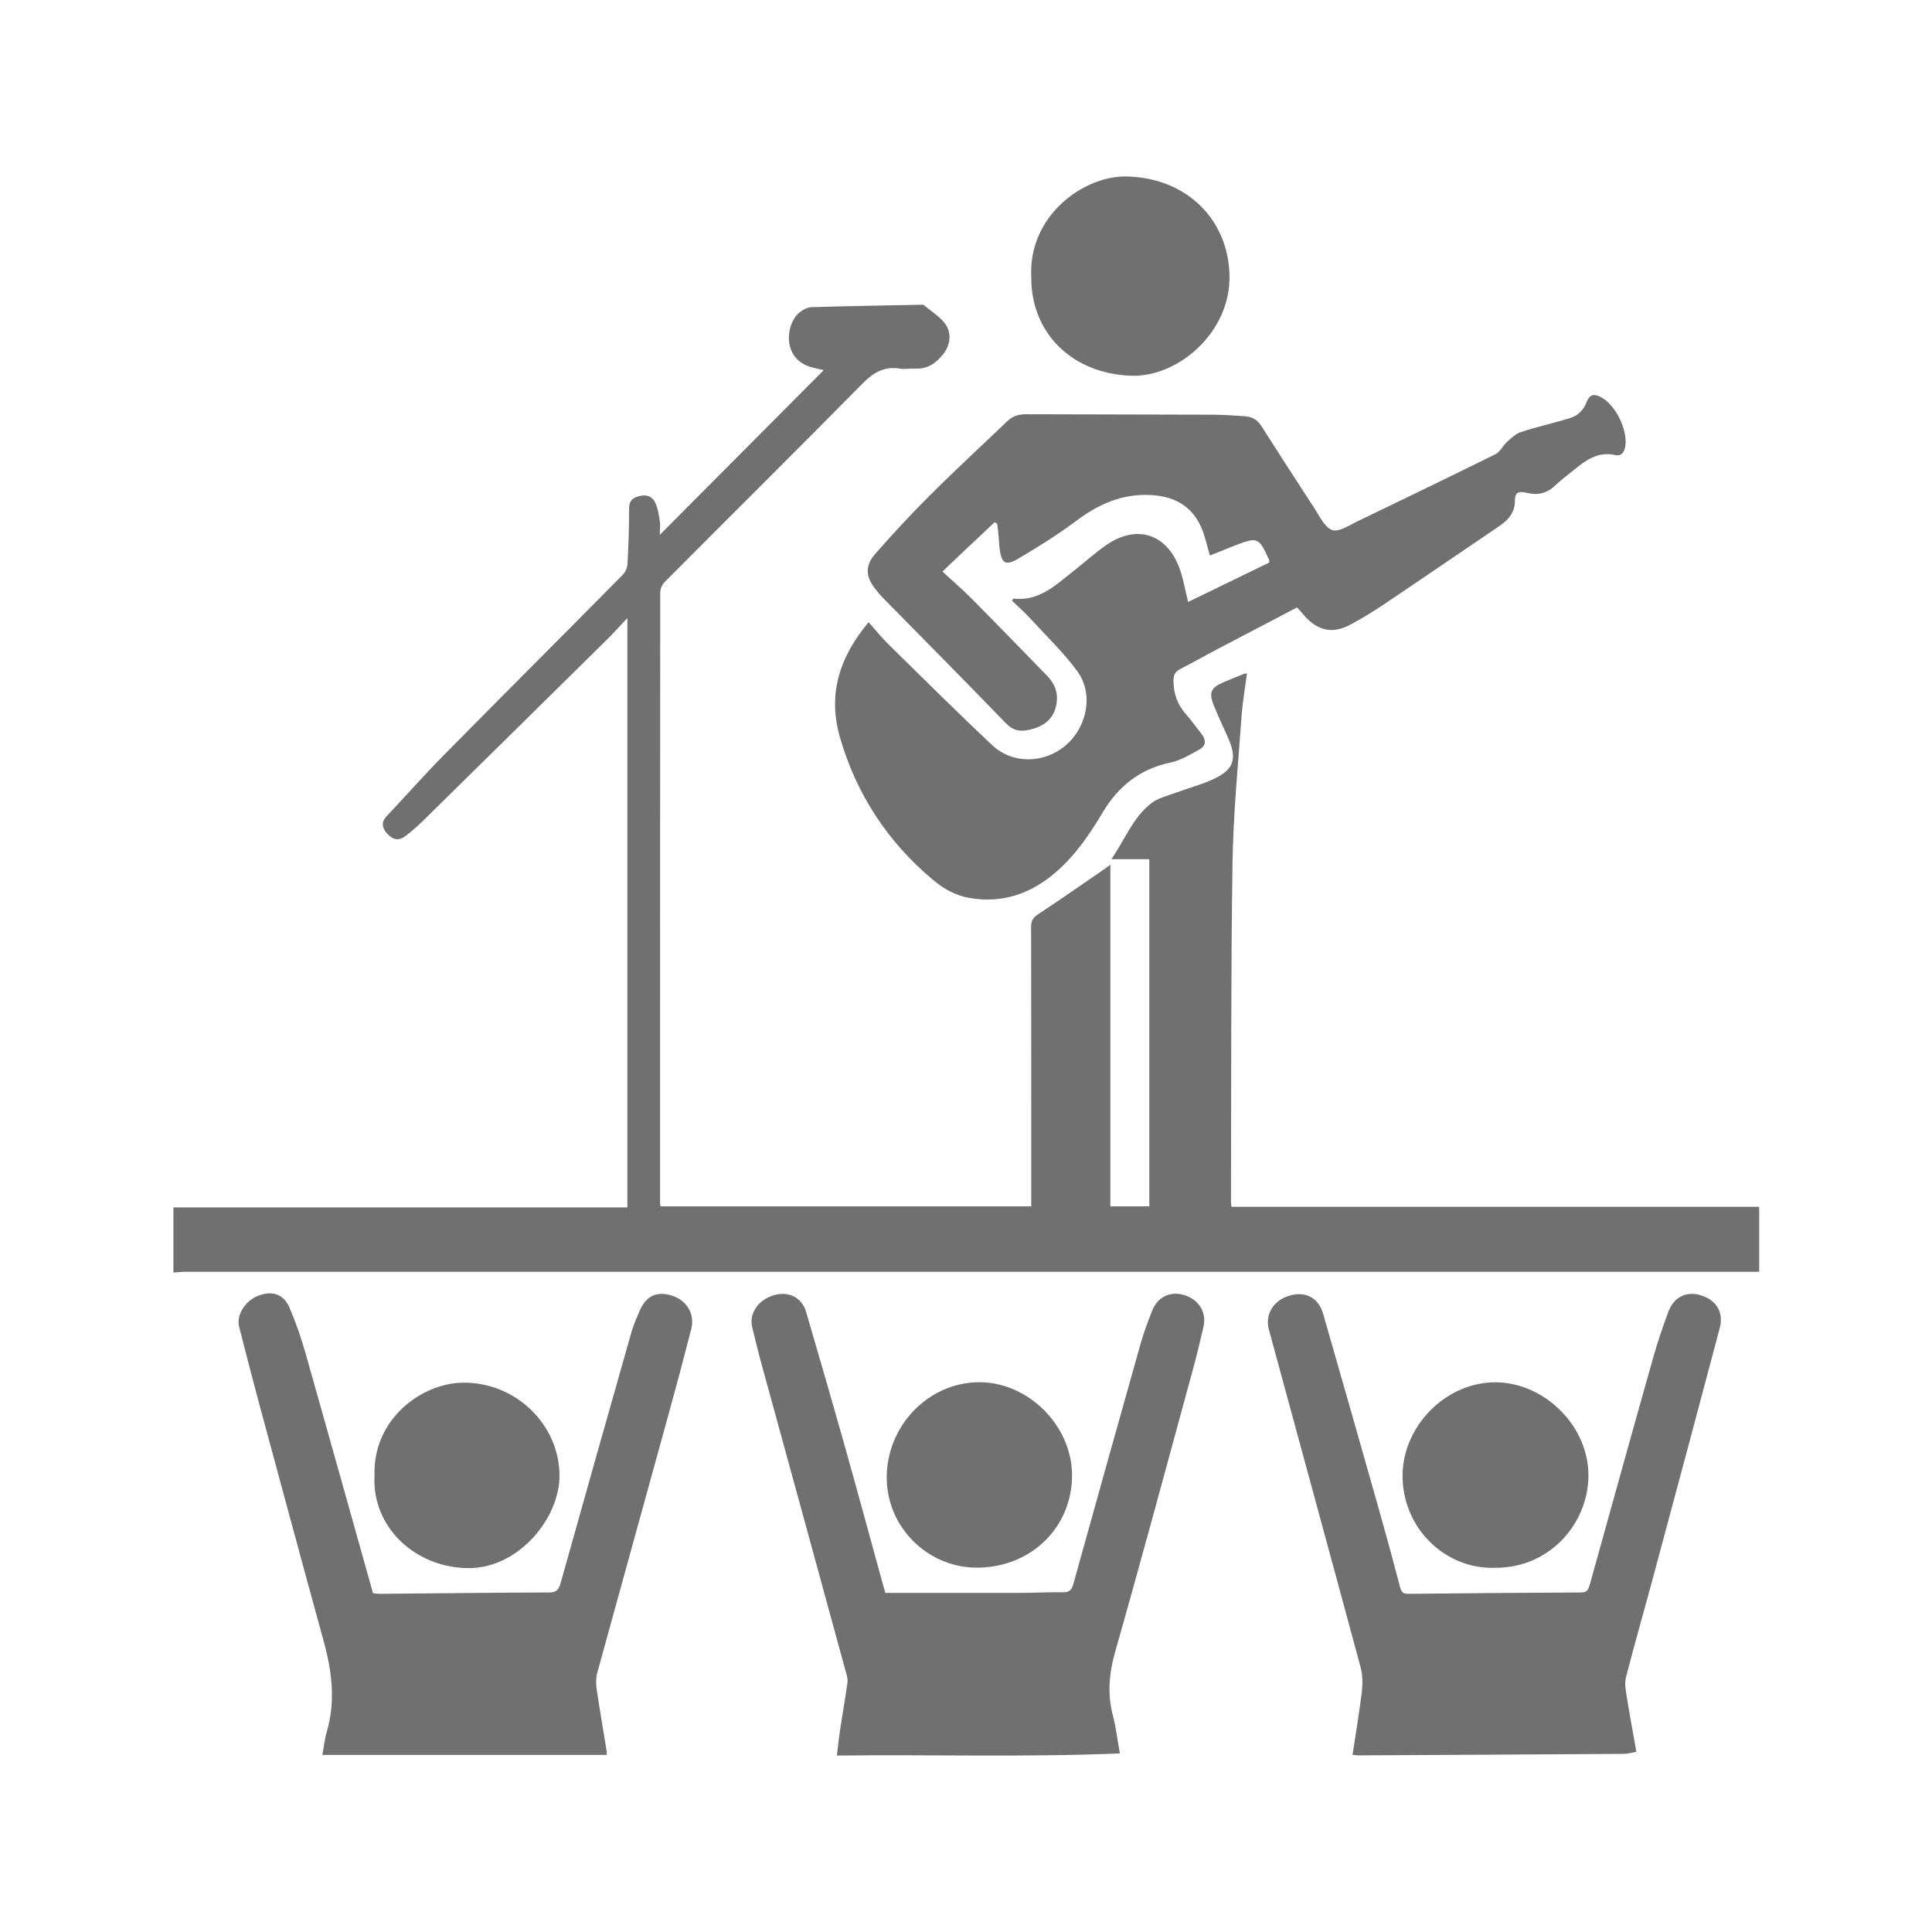 <?xml version="1.0" encoding="UTF-8"?>
<svg id="Layer_1" data-name="Layer 1" xmlns="http://www.w3.org/2000/svg" viewBox="0 0 127 127">
  <defs>
    <style>
      .cls-1 {
        fill: #707070;
      }
    </style>
  </defs>
  <path class="cls-1" d="m11.38,79.37h29.86v-38.74c-.54.57-.96,1.04-1.41,1.48-4.04,3.99-8.08,7.97-12.13,11.95-.32.31-.66.6-1.01.87-.44.35-.82.31-1.22-.11-.35-.37-.44-.76-.05-1.17,1.27-1.35,2.5-2.74,3.8-4.06,3.89-3.94,7.82-7.86,11.71-11.8.18-.18.31-.49.32-.74.06-1.19.11-2.39.1-3.59,0-.52.19-.73.68-.85.48-.12.84.02,1.03.41.18.37.25.8.31,1.22.05.32,0,.65,0,.92,3.61-3.62,7.21-7.25,10.78-10.83-.21-.05-.58-.12-.94-.23-1.78-.59-1.58-2.77-.68-3.54.22-.19.54-.36.82-.37,2.45-.07,4.9-.11,7.35-.16.51.44,1.14.8,1.49,1.34.36.57.28,1.32-.18,1.9-.47.6-1.05,1.01-1.87.96-.33-.02-.66.06-.98,0-1.03-.17-1.75.26-2.46.98-4.31,4.37-8.67,8.69-13,13.04-.17.17-.3.46-.3.69-.01,13.38-.01,26.77-.01,40.15,0,.06.01.11.03.21h24.37c0-.28,0-.56,0-.85,0-5.85,0-11.7-.01-17.55,0-.41.15-.59.47-.81,1.42-.93,2.8-1.9,4.2-2.86.14-.09.27-.19.54-.39v22.46h2.56v-22.82h-2.49c.9-1.32,1.42-2.75,2.62-3.68.44-.34,1.04-.48,1.58-.68.86-.32,1.77-.55,2.6-.95,1.23-.59,1.45-1.3.92-2.55-.32-.74-.68-1.47-.98-2.22-.36-.9-.21-1.2.67-1.57.44-.19.89-.37,1.34-.55.03-.01.08,0,.16,0-.12.92-.28,1.82-.35,2.74-.23,3.23-.55,6.46-.6,9.7-.11,7.43-.08,14.86-.1,22.29,0,.09.02.18.03.32h34.69v4.27c-.27,0-.55,0-.83,0-34.18,0-68.37,0-102.55,0-.29,0-.58.03-.86.05,0-1.43,0-2.86,0-4.29Z"/>
  <path class="cls-1" d="m85.24,39.94c-1.75.92-3.49,1.83-5.23,2.74-.82.43-1.62.89-2.45,1.31-.32.17-.42.39-.42.74,0,.85.25,1.58.82,2.22.37.42.69.88,1.04,1.32.3.38.26.77-.14.99-.62.34-1.26.73-1.93.87-2.01.42-3.43,1.57-4.46,3.3-.85,1.43-1.79,2.8-3.06,3.9-1.63,1.41-3.5,2.07-5.67,1.7-.92-.16-1.71-.6-2.41-1.19-2.98-2.5-5.03-5.62-6.11-9.35-.81-2.78-.09-5.25,1.88-7.59.45.51.87,1.03,1.35,1.5,2.24,2.2,4.47,4.42,6.77,6.58,1.35,1.27,3.43,1.22,4.84.01,1.41-1.21,1.84-3.38.76-4.86-.91-1.25-2.06-2.34-3.11-3.49-.38-.41-.8-.78-1.19-1.16.06-.08.08-.13.1-.13,1.65.19,2.73-.85,3.88-1.76.74-.58,1.45-1.22,2.22-1.76,2.01-1.39,4.01-.74,4.83,1.57.24.67.35,1.37.55,2.17,1.8-.88,3.59-1.74,5.33-2.59,0-.12.01-.14,0-.16-.67-1.5-.75-1.54-2.26-.96-.53.21-1.06.43-1.64.66-.13-.45-.23-.88-.36-1.3-.54-1.75-1.73-2.59-3.55-2.68-1.87-.09-3.4.6-4.86,1.69-1.22.91-2.51,1.72-3.82,2.49-.85.5-1.1.32-1.23-.65-.04-.29-.04-.58-.07-.86-.02-.26-.06-.52-.09-.78-.06-.03-.11-.07-.17-.1-1.1,1.04-2.2,2.07-3.43,3.24.67.62,1.33,1.18,1.93,1.79,1.66,1.67,3.29,3.36,4.94,5.05.48.49.74,1.06.64,1.78-.14,1.02-.78,1.6-1.95,1.81-.58.1-.98-.03-1.4-.47-2.66-2.75-5.35-5.46-8.03-8.19-.19-.19-.36-.4-.53-.61-.65-.81-.71-1.54,0-2.34,1.16-1.32,2.35-2.61,3.6-3.85,1.65-1.65,3.37-3.23,5.06-4.85.35-.34.75-.46,1.25-.46,4.09.02,8.19.01,12.28.03.69,0,1.39.06,2.08.1.44.03.8.2,1.06.59,1.16,1.82,2.33,3.64,3.51,5.44.35.53.67,1.26,1.17,1.45.43.16,1.12-.3,1.65-.56,3.04-1.46,6.07-2.93,9.09-4.42.31-.15.48-.55.75-.8.28-.25.57-.54.91-.65.95-.32,1.93-.54,2.89-.82.29-.08.61-.17.85-.35.24-.18.45-.45.56-.73.2-.53.44-.67.95-.42.98.5,1.8,2.16,1.63,3.24-.07.41-.26.68-.68.58-1.1-.24-1.89.32-2.67.96-.43.35-.89.69-1.29,1.07-.53.5-1.14.63-1.82.46-.5-.12-.81-.1-.8.56,0,.71-.42,1.21-.99,1.6-2.57,1.74-5.13,3.5-7.71,5.23-.69.46-1.4.89-2.13,1.28-1.14.61-2.12.4-2.99-.58-.15-.17-.3-.35-.48-.54Z"/>
  <path class="cls-1" d="m39.87,115.36h-18.68c.1-.52.15-1.03.29-1.52.58-1.98.35-3.92-.18-5.87-1.45-5.27-2.87-10.55-4.3-15.83-.44-1.64-.86-3.28-1.28-4.92-.2-.77.39-1.7,1.24-2.04.92-.36,1.68-.13,2.07.78.41.95.75,1.94,1.04,2.94,1.49,5.26,2.96,10.52,4.45,15.83.17.01.34.04.5.04,3.69-.03,7.37-.08,11.06-.09.49,0,.64-.16.77-.61,1.54-5.51,3.1-11.01,4.66-16.51.14-.48.34-.94.54-1.4.44-1,1.13-1.31,2.15-.98.95.31,1.49,1.2,1.24,2.18-.48,1.88-.98,3.76-1.5,5.64-1.55,5.64-3.12,11.28-4.67,16.93-.09.32-.1.69-.06,1.02.2,1.39.45,2.78.67,4.17.01.07,0,.15,0,.26Z"/>
  <path class="cls-1" d="m107.54,115.16c-.29.05-.54.13-.8.13-5.83.04-11.66.07-17.49.1-.09,0-.18-.02-.34-.04.21-1.4.44-2.76.61-4.13.06-.52.06-1.08-.07-1.58-2-7.42-4.03-14.83-6.04-22.24-.27-.99.3-1.92,1.35-2.23,1.03-.31,1.9.12,2.21,1.17,1.28,4.44,2.54,8.88,3.8,13.33.44,1.56.86,3.12,1.27,4.68.08.32.22.43.55.42,3.78-.04,7.57-.07,11.35-.09.39,0,.47-.2.56-.5,1.38-4.95,2.75-9.91,4.15-14.86.29-1.04.64-2.06,1.01-3.07.36-.99,1.19-1.4,2.16-1.1,1,.31,1.5,1.12,1.23,2.14-1.4,5.27-2.8,10.53-4.22,15.79-.64,2.4-1.33,4.78-1.95,7.19-.1.4-.01.87.06,1.3.19,1.18.41,2.35.63,3.6Z"/>
  <path class="cls-1" d="m73.64,115.26c-6.23.26-12.38.07-18.63.14.08-.64.14-1.22.23-1.8.15-1.01.34-2.01.47-3.03.03-.25-.07-.53-.14-.78-1.84-6.74-3.69-13.49-5.54-20.23-.21-.76-.39-1.53-.58-2.3-.23-.9.37-1.8,1.39-2.11.98-.3,1.87.12,2.15,1.09.85,2.9,1.69,5.8,2.51,8.71.87,3.08,1.7,6.16,2.55,9.24.05.18.11.36.15.52,2.95,0,5.86,0,8.78,0,.95,0,1.89-.06,2.84-.04.45.01.62-.12.74-.56,1.46-5.27,2.94-10.53,4.42-15.79.21-.74.48-1.46.76-2.17.36-.91,1.2-1.29,2.1-1.02.97.3,1.49,1.13,1.27,2.09-.23,1-.47,1.99-.74,2.97-1.67,6.13-3.32,12.26-5.06,18.37-.4,1.41-.53,2.76-.16,4.18.2.76.29,1.55.46,2.5Z"/>
  <path class="cls-1" d="m67.79,18.22c-.21-4.09,3.5-6.67,6.24-6.62,3.92.07,6.7,2.78,6.79,6.48.1,3.73-3.34,6.7-6.42,6.62-3.86-.11-6.63-2.75-6.61-6.48Z"/>
  <path class="cls-1" d="m64.31,103.05c-3.25.05-5.97-2.58-6.02-5.83-.05-3.43,2.67-6.31,6.01-6.36,3.23-.05,6.13,2.8,6.17,6.05.04,3.43-2.63,6.09-6.16,6.14Z"/>
  <path class="cls-1" d="m98.28,103.06c-3.23.11-5.97-2.51-6.08-5.84-.12-3.25,2.62-6.22,5.87-6.35,3.22-.13,6.21,2.64,6.34,5.88.13,3.2-2.4,6.32-6.12,6.31Z"/>
  <path class="cls-1" d="m24.62,97.01c-.13-3.74,3.11-6.09,5.81-6.12,3.48-.04,6.33,2.76,6.35,6.09.02,2.78-2.66,6.12-6,6.1-3.47-.02-6.35-2.69-6.16-6.08Z"/>
</svg>
